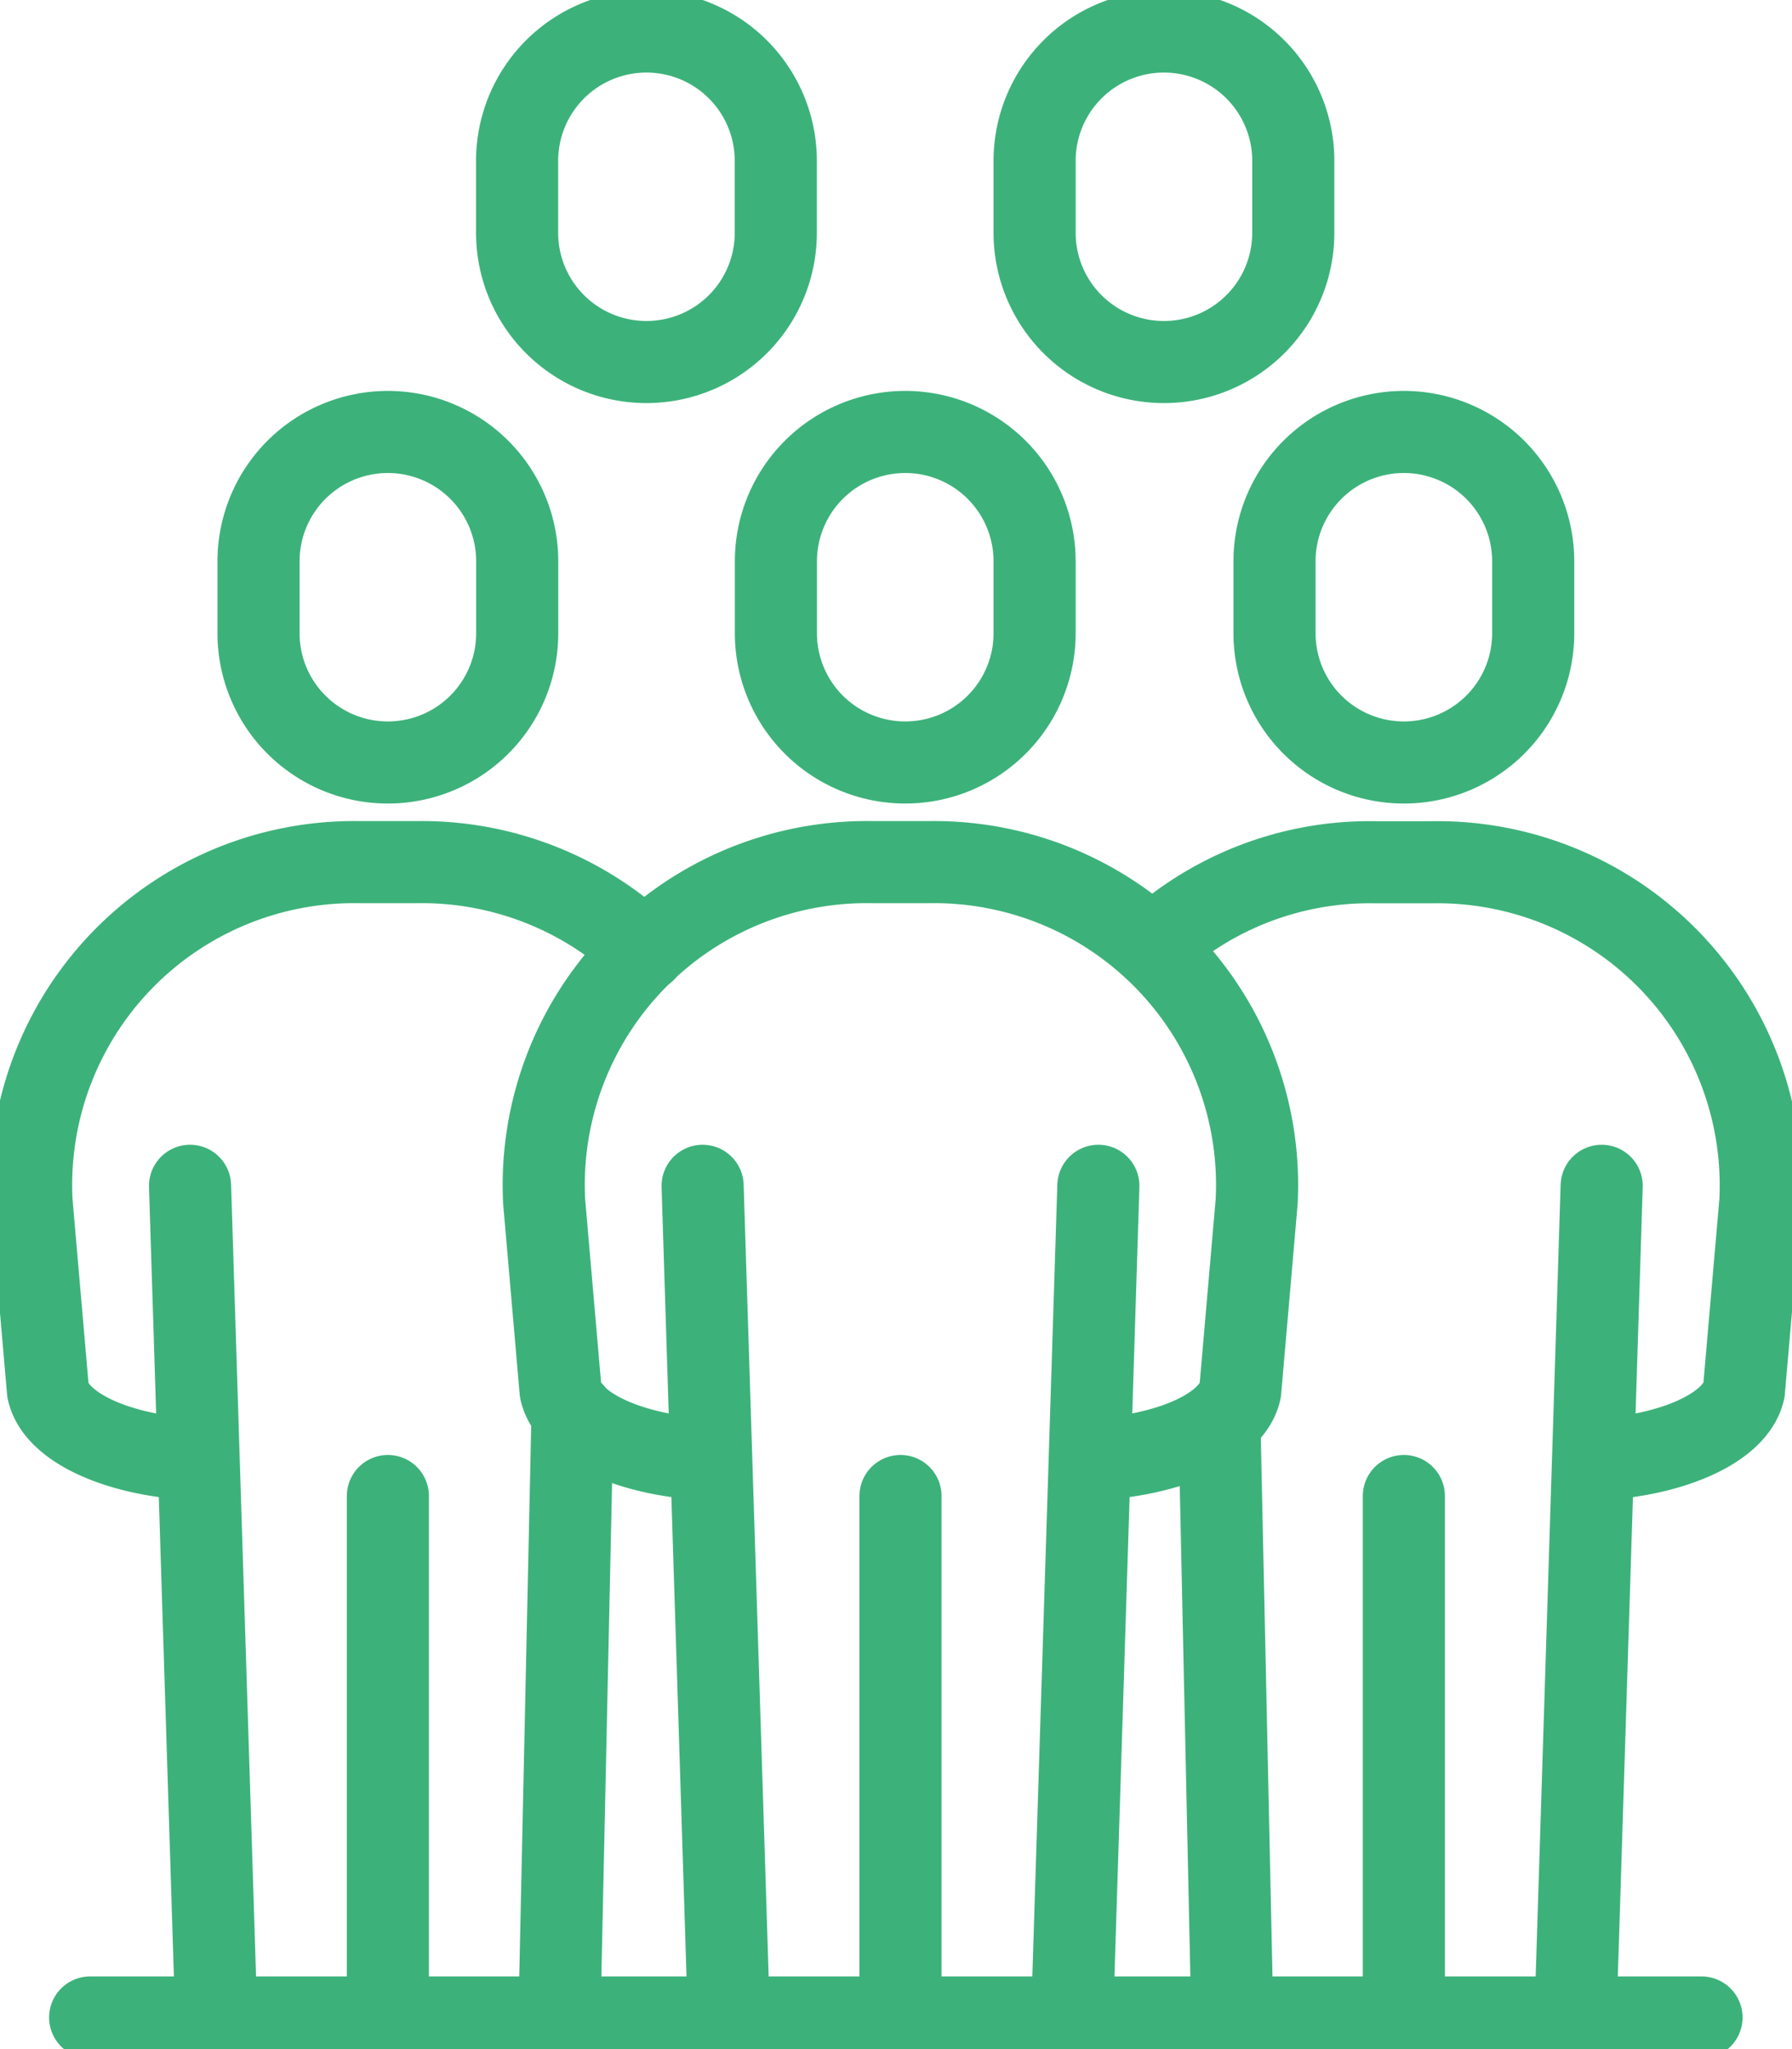 <svg xmlns="http://www.w3.org/2000/svg" xmlns:xlink="http://www.w3.org/1999/xlink" width="32.738" height="37.439" viewBox="0 0 32.738 37.439">
  <defs>
    <clipPath id="clip-path">
      <rect id="Rectangle_136" data-name="Rectangle 136" width="32.738" height="37.439" fill="none" stroke="#3cb27a" stroke-width="1.5"/>
    </clipPath>
  </defs>
  <g id="Group_212" data-name="Group 212" clip-path="url(#clip-path)">
    <path id="Path_320" data-name="Path 320" d="M14.668,12.89h0a2.362,2.362,0,0,1-2.363-2.363V9.214a2.363,2.363,0,1,1,4.726,0v1.313A2.362,2.362,0,0,1,14.668,12.89Z" transform="translate(1.87 1.042)" fill="none" stroke="#3cb27a" stroke-linecap="round" stroke-linejoin="round" stroke-width="1.5"/>
    <path id="Path_321" data-name="Path 321" d="M6.463,12.89h0A2.362,2.362,0,0,1,4.1,10.527V9.214a2.363,2.363,0,1,1,4.726,0v1.313A2.362,2.362,0,0,1,6.463,12.89Z" transform="translate(0.623 1.042)" fill="none" stroke="#3cb27a" stroke-linecap="round" stroke-linejoin="round" stroke-width="1.5"/>
    <path id="Path_322" data-name="Path 322" d="M10.565,6.539h0A2.362,2.362,0,0,1,8.2,4.176V2.863a2.363,2.363,0,1,1,4.726,0V4.176A2.362,2.362,0,0,1,10.565,6.539Z" transform="translate(1.247 0.076)" fill="none" stroke="#3cb27a" stroke-linecap="round" stroke-linejoin="round" stroke-width="1.5"/>
    <path id="Path_323" data-name="Path 323" d="M18.77,6.539h0a2.362,2.362,0,0,1-2.363-2.363V2.863a2.363,2.363,0,0,1,4.726,0V4.176A2.362,2.362,0,0,1,18.77,6.539Z" transform="translate(2.494 0.076)" fill="none" stroke="#3cb27a" stroke-linecap="round" stroke-linejoin="round" stroke-width="1.5"/>
    <line id="Line_25" data-name="Line 25" y1="9.528" transform="translate(16.451 27.335)" fill="none" stroke="#3cb27a" stroke-linecap="round" stroke-linejoin="round" stroke-width="1.5"/>
    <line id="Line_26" data-name="Line 26" y1="15.196" x2="0.48" transform="translate(19.586 21.667)" fill="none" stroke="#3cb27a" stroke-linecap="round" stroke-linejoin="round" stroke-width="1.5"/>
    <line id="Line_27" data-name="Line 27" x1="0.48" y1="15.196" transform="translate(12.836 21.667)" fill="none" stroke="#3cb27a" stroke-linecap="round" stroke-linejoin="round" stroke-width="1.5"/>
    <path id="Path_324" data-name="Path 324" d="M11.653,24.586c-1.359-.052-2.57-.551-2.724-1.252l-.3-3.459a5.9,5.9,0,0,1,5.984-6.2h1.048a5.9,5.9,0,0,1,5.985,6.2l-.3,3.459c-.153.7-1.364,1.2-2.724,1.252" transform="translate(1.312 2.078)" fill="none" stroke="#3cb27a" stroke-linecap="round" stroke-linejoin="round" stroke-width="1.5"/>
    <line id="Line_28" data-name="Line 28" y1="9.528" transform="translate(7.086 27.335)" fill="none" stroke="#3cb27a" stroke-linecap="round" stroke-linejoin="round" stroke-width="1.5"/>
    <line id="Line_29" data-name="Line 29" y1="11.062" x2="0.24" transform="translate(10.22 25.802)" fill="none" stroke="#3cb27a" stroke-linecap="round" stroke-linejoin="round" stroke-width="1.5"/>
    <line id="Line_30" data-name="Line 30" x1="0.479" y1="15.196" transform="translate(3.472 21.667)" fill="none" stroke="#3cb27a" stroke-linecap="round" stroke-linejoin="round" stroke-width="1.5"/>
    <path id="Path_325" data-name="Path 325" d="M3.524,24.586C2.165,24.534.954,24.036.8,23.334L.5,19.875a5.9,5.9,0,0,1,5.984-6.2H7.534A5.911,5.911,0,0,1,11.7,15.3" transform="translate(0.076 2.078)" fill="none" stroke="#3cb27a" stroke-linecap="round" stroke-linejoin="round" stroke-width="1.5"/>
    <path id="Path_326" data-name="Path 326" d="M22.575,12.89h0a2.362,2.362,0,0,0,2.363-2.363V9.214a2.363,2.363,0,1,0-4.726,0v1.313A2.362,2.362,0,0,0,22.575,12.89Z" transform="translate(3.072 1.042)" fill="none" stroke="#3cb27a" stroke-linecap="round" stroke-linejoin="round" stroke-width="1.5"/>
    <line id="Line_31" data-name="Line 31" y1="9.528" transform="translate(25.647 27.335)" fill="none" stroke="#3cb27a" stroke-linecap="round" stroke-linejoin="round" stroke-width="1.5"/>
    <line id="Line_32" data-name="Line 32" x1="0.235" y1="10.857" transform="translate(22.278 26.007)" fill="none" stroke="#3cb27a" stroke-linecap="round" stroke-linejoin="round" stroke-width="1.5"/>
    <line id="Line_33" data-name="Line 33" y1="15.196" x2="0.479" transform="translate(28.782 21.667)" fill="none" stroke="#3cb27a" stroke-linecap="round" stroke-linejoin="round" stroke-width="1.5"/>
    <path id="Path_327" data-name="Path 327" d="M18.277,15.22a5.867,5.867,0,0,1,4.067-1.544h1.048a5.907,5.907,0,0,1,5.99,6.2l-.3,3.456c-.161.7-1.371,1.2-2.73,1.256" transform="translate(2.778 2.079)" fill="none" stroke="#3cb27a" stroke-linecap="round" stroke-linejoin="round" stroke-width="1.5"/>
    <line id="Line_34" data-name="Line 34" x2="29.438" transform="translate(1.647 36.863)" fill="none" stroke="#3cb27a" stroke-linecap="round" stroke-linejoin="round" stroke-width="1.5"/>
  </g>
</svg>
